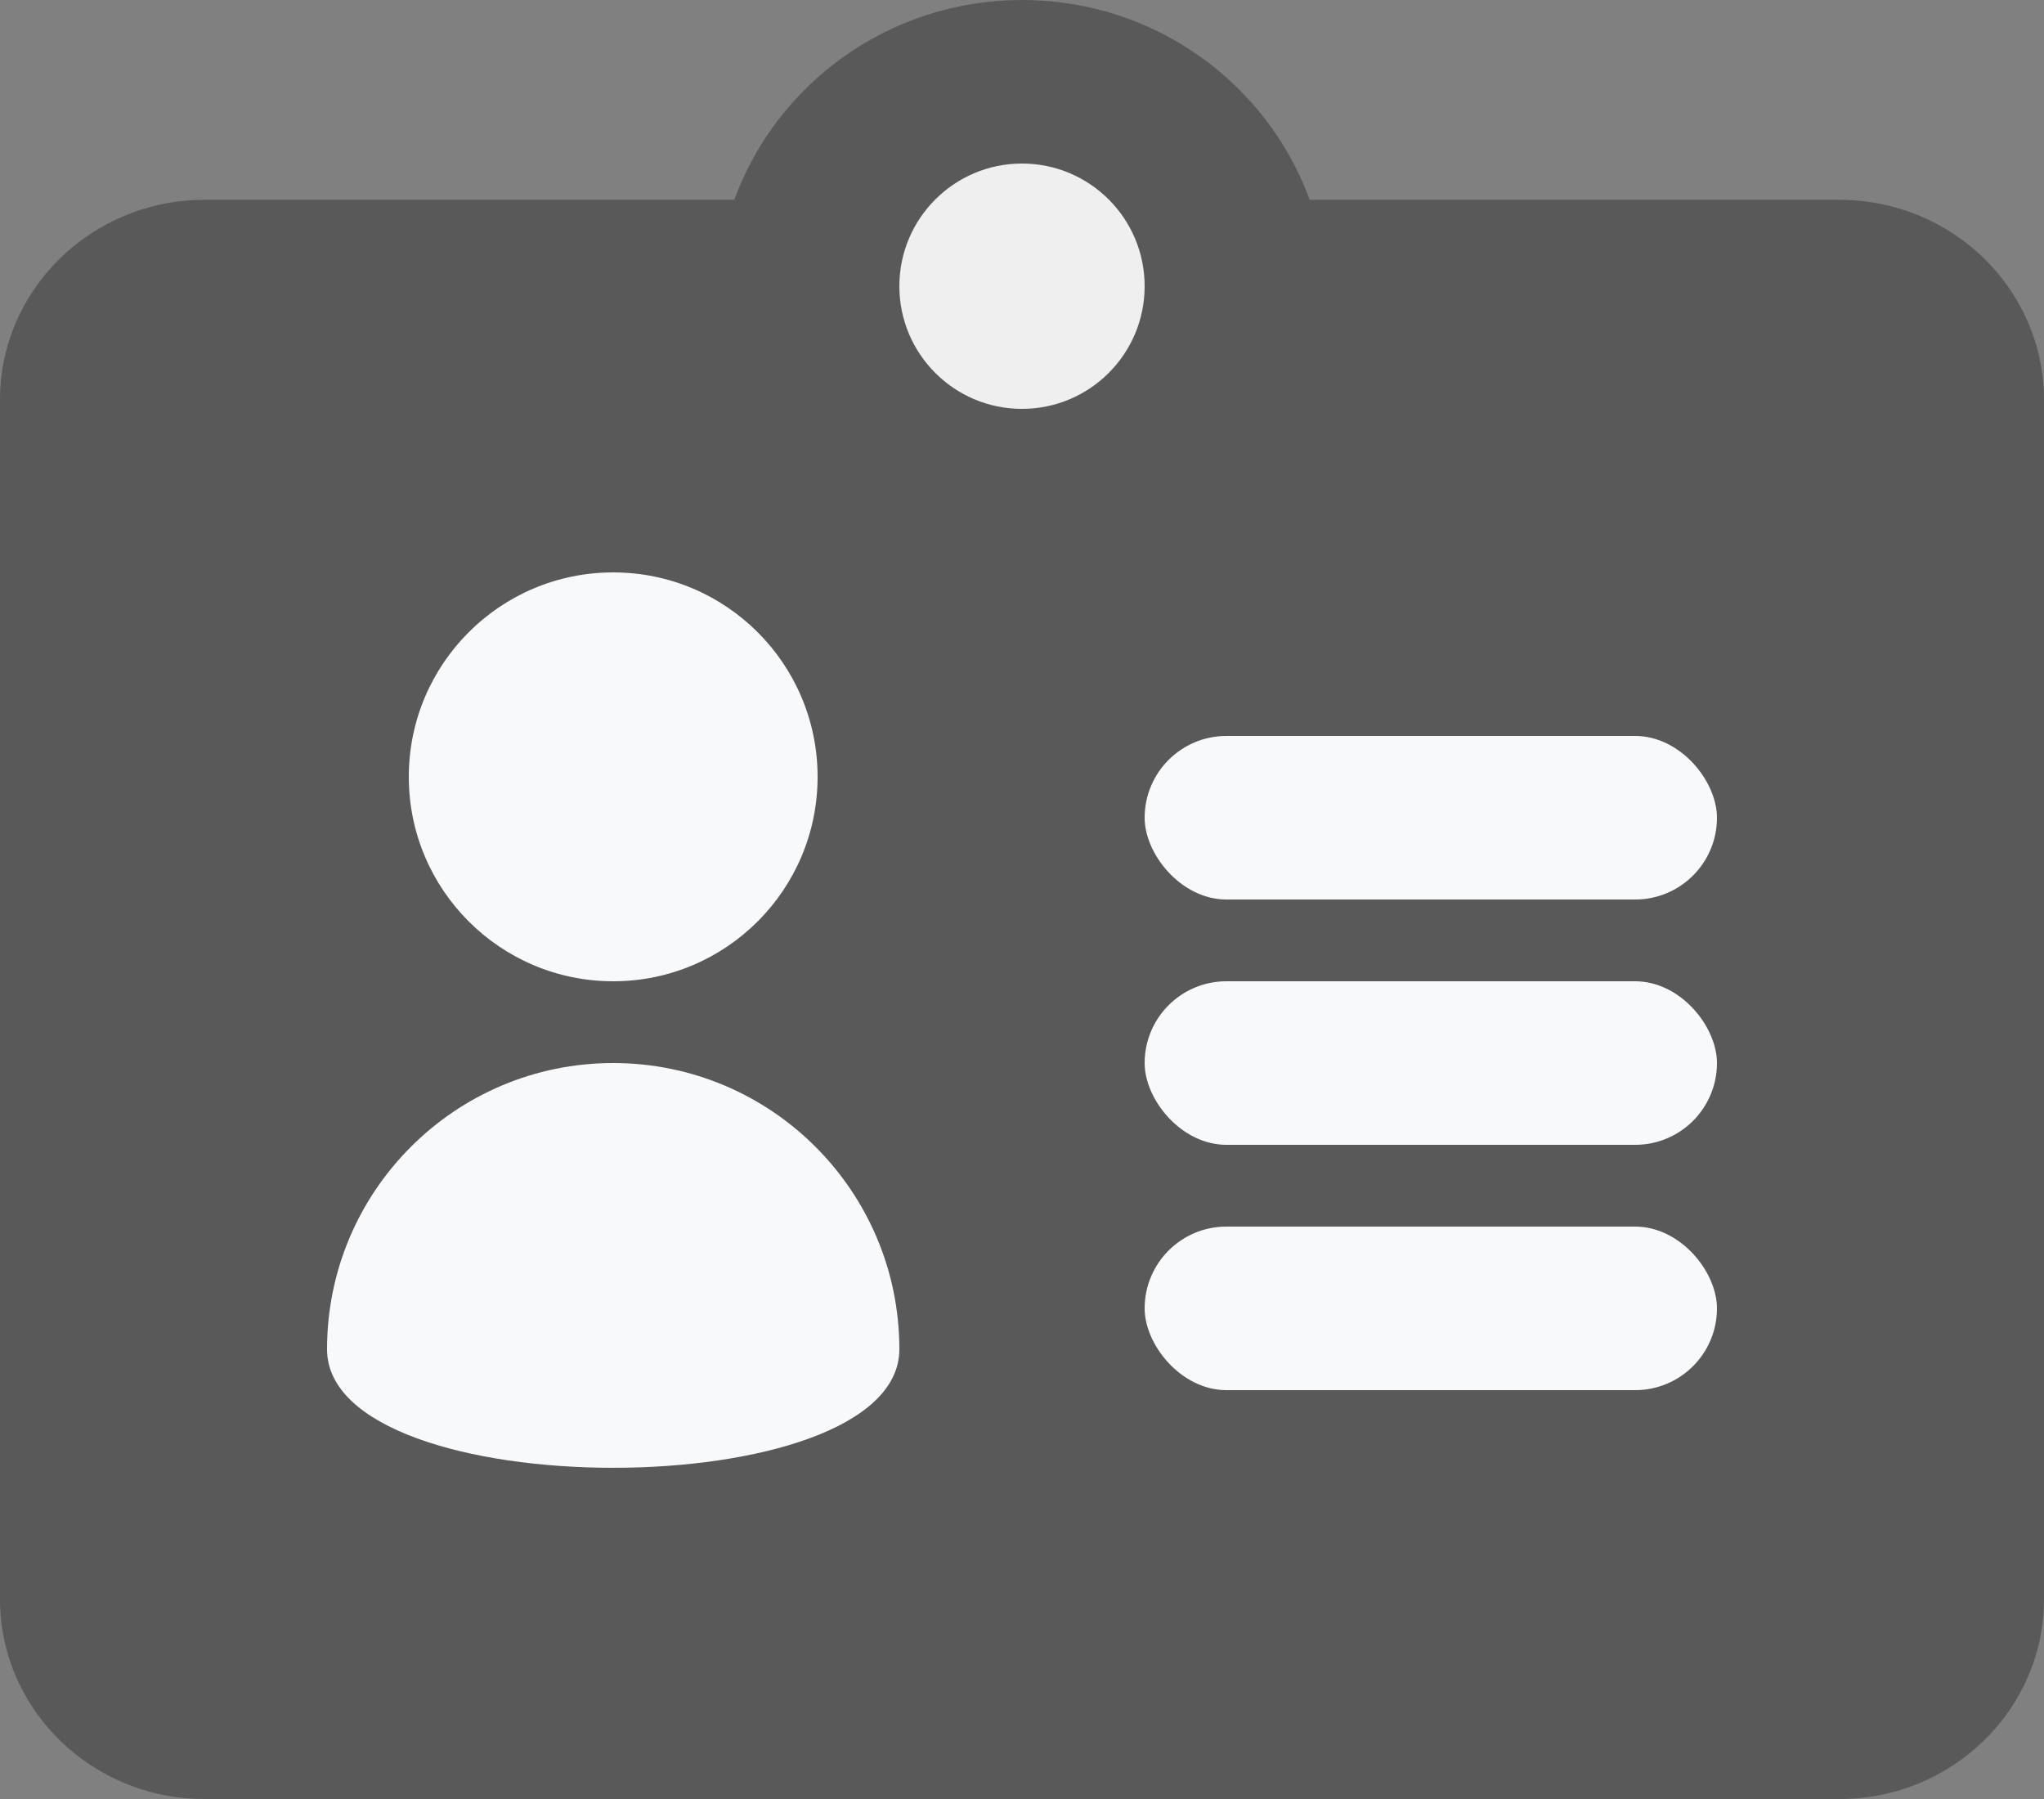 <?xml version="1.0" encoding="UTF-8"?>
<svg width="25px" height="22px" viewBox="0 0 25 22" version="1.1" xmlns="http://www.w3.org/2000/svg" xmlns:xlink="http://www.w3.org/1999/xlink">
    <rect x="0" y="0" width="25" height="22" fill="#808080" stroke="none"/>
    <!-- Generator: Sketch 49.3 (51167) - http://www.bohemiancoding.com/sketch -->
    <title>account</title>
    <desc>Created with Sketch.</desc>
    <defs></defs>
    <g id="Page-1" stroke="none" stroke-width="1" fill="none" fill-rule="evenodd">
        <g id="edit-invoice" transform="translate(-160, -152)">
            <g id="leftnav" transform="translate(159, 115)">
                <g id="account" transform="translate(1, 37)">
                    <g id="account-secondary" fill="#1F1F1F" fill-opacity="0.4">
                        <path d="M22.5,2.444 L16.019,2.444 C15.501,1.025 14.127,0 12.5,0 C10.873,0 9.499,1.025 8.981,2.444 L2.5,2.444 C1.121,2.444 0,3.541 0,4.889 L0,19.556 C0,20.904 1.121,22 2.5,22 L22.5,22 C23.879,22 25,20.904 25,19.556 L25,4.889 C25,3.541 23.879,2.444 22.5,2.444 L22.5,2.444 Z" id="Fill-78"></path>
                    </g>
                    <circle id="Oval-Copy-2" fill="#EFEFEF" cx="12.5" cy="3.5" r="1.5"></circle>
                    <g id="account-active" transform="translate(4, 7)" fill="#F8F9FB">
                        <circle id="Oval" cx="3.5" cy="2.5" r="2.5"></circle>
                        <path d="M7,9.5 C7,7.567 5.433,6 3.5,6 C1.567,6 0,7.567 0,9.5 C0,11.433 7,11.433 7,9.5 Z" id="Oval-Copy"></path>
                        <rect id="Rectangle-8" x="10" y="5" width="7" height="2" rx="1"></rect>
                        <rect id="Rectangle-8-Copy-2" x="10" y="2" width="7" height="2" rx="1"></rect>
                        <rect id="Rectangle-8-Copy" x="10" y="8" width="7" height="2" rx="1"></rect>
                    </g>
                </g>
            </g>
        </g>
    </g>
</svg>